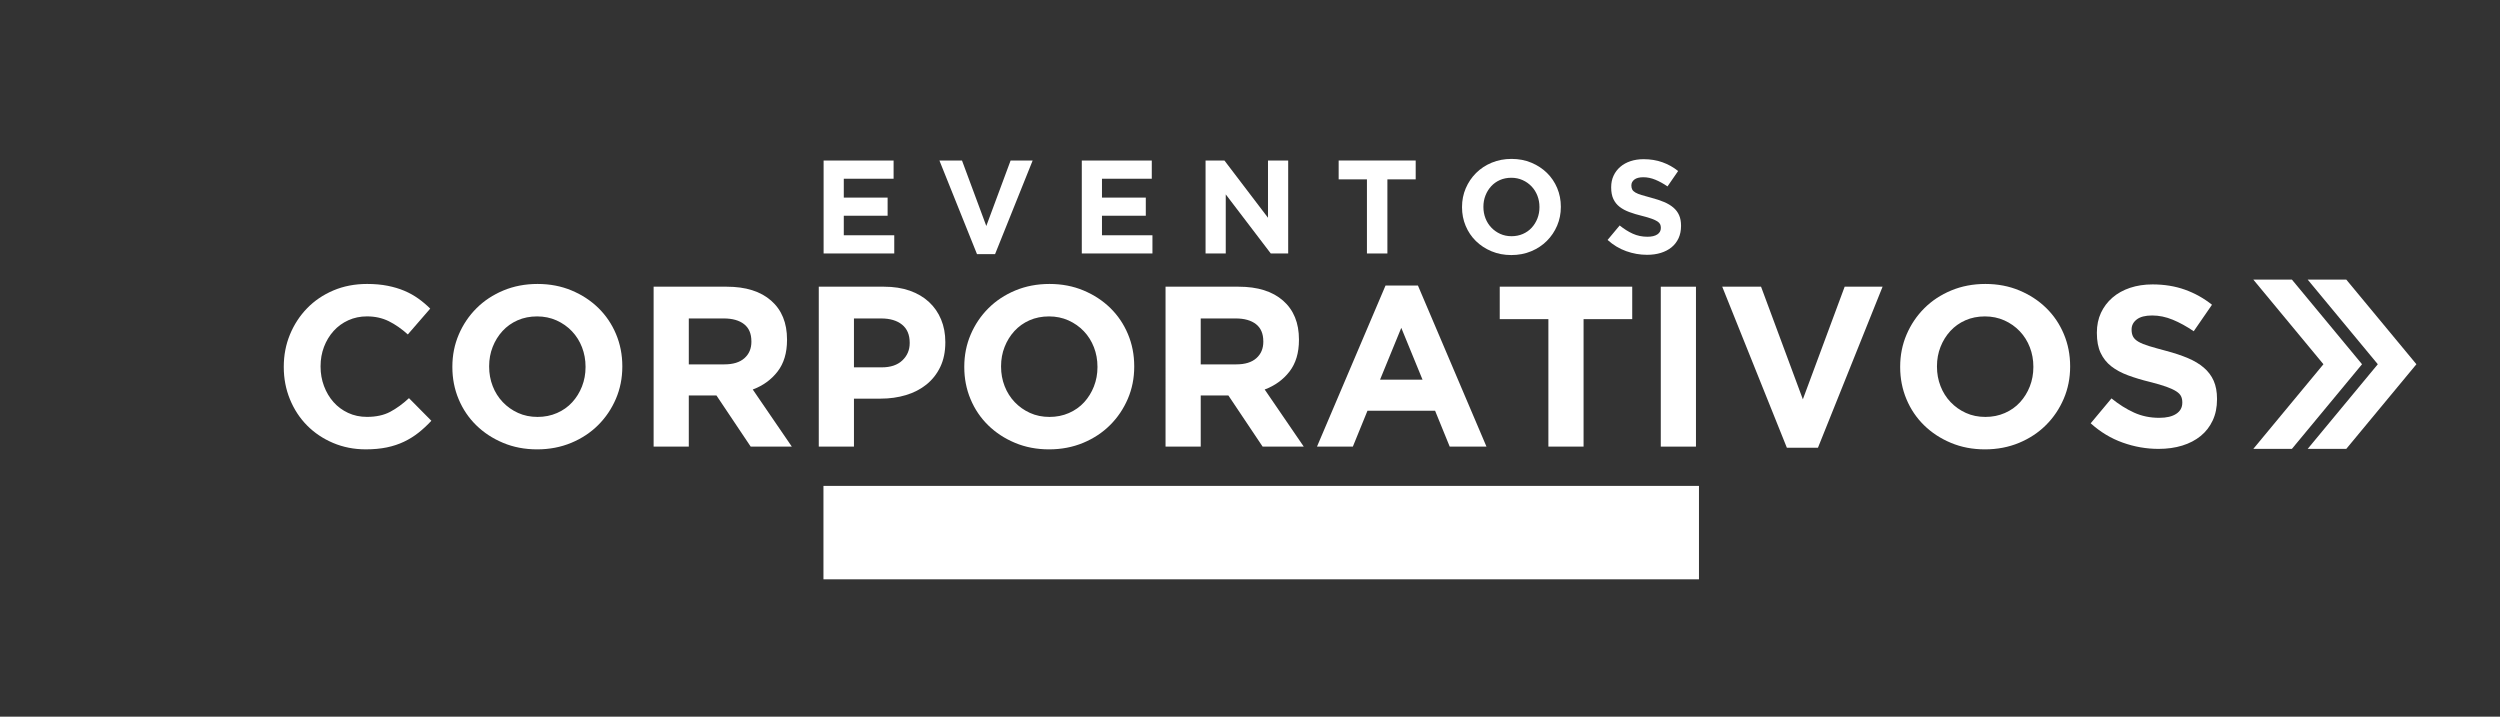 <?xml version="1.0" encoding="utf-8"?>
<!-- Generator: Adobe Illustrator 16.0.0, SVG Export Plug-In . SVG Version: 6.00 Build 0)  -->
<!DOCTYPE svg PUBLIC "-//W3C//DTD SVG 1.1//EN" "http://www.w3.org/Graphics/SVG/1.1/DTD/svg11.dtd">
<svg version="1.1" id="Capa_1" xmlns="http://www.w3.org/2000/svg" xmlns:xlink="http://www.w3.org/1999/xlink" x="0px" y="0px"
	 width="400px" height="114.667px" viewBox="0 0 400 114.667" enable-background="new 0 0 400 114.667" xml:space="preserve">
<rect x="0" y="0" width="400" height="114.667" fill="#333333" stroke="none"/>
<g>
	<g>
		<path fill="#FFFFFF" d="M131.777,40.557V25.682h11.198v2.911h-7.969v3.018h7.012v2.911h-7.012v3.124h8.075v2.911H131.777z"/>
		<path fill="#FFFFFF" d="M159.21,40.663h-2.89l-6.014-14.981h3.613l3.889,10.477l3.889-10.477h3.528L159.21,40.663z"/>
		<path fill="#FFFFFF" d="M173.087,40.557V25.682h11.198v2.911h-7.969v3.018h7.012v2.911h-7.012v3.124h8.075v2.911H173.087z"/>
		<path fill="#FFFFFF" d="M203.324,40.557l-7.204-9.456v9.456h-3.23V25.682h3.018l6.971,9.159v-9.159h3.23v14.875H203.324z"/>
		<path fill="#FFFFFF" d="M221.983,28.698v11.858h-3.273V28.698h-4.525v-3.017h12.325v3.017H221.983z"/>
		<path fill="#FFFFFF" d="M249.141,36.104c-0.396,0.928-0.947,1.743-1.648,2.444s-1.537,1.253-2.508,1.657
			c-0.97,0.404-2.029,0.605-3.176,0.605c-1.147,0-2.203-0.202-3.166-0.605c-0.965-0.404-1.796-0.948-2.498-1.636
			c-0.701-0.687-1.246-1.495-1.637-2.423c-0.39-0.927-0.584-1.924-0.584-2.986v-0.042c0-1.063,0.197-2.058,0.594-2.986
			c0.396-0.927,0.946-1.742,1.648-2.444c0.701-0.701,1.537-1.253,2.507-1.657c0.971-0.404,2.03-0.605,3.176-0.605
			c1.149,0,2.203,0.201,3.168,0.605c0.964,0.404,1.794,0.949,2.497,1.636c0.701,0.688,1.246,1.495,1.636,2.422
			c0.39,0.928,0.585,1.924,0.585,2.986v0.042C249.735,34.182,249.536,35.176,249.141,36.104z M246.313,33.119
			c0-0.637-0.109-1.239-0.328-1.806c-0.221-0.567-0.531-1.063-0.936-1.487c-0.404-0.425-0.881-0.762-1.435-1.01
			c-0.553-0.249-1.155-0.373-1.806-0.373c-0.667,0-1.271,0.121-1.818,0.361c-0.545,0.241-1.013,0.574-1.402,0.999
			c-0.389,0.425-0.694,0.917-0.914,1.476c-0.219,0.561-0.328,1.159-0.328,1.796v0.042c0,0.637,0.109,1.239,0.328,1.806
			c0.22,0.567,0.531,1.063,0.936,1.487c0.404,0.425,0.878,0.762,1.425,1.01c0.544,0.249,1.15,0.373,1.816,0.373
			c0.653,0,1.255-0.121,1.806-0.361c0.553-0.241,1.025-0.574,1.414-0.999c0.389-0.425,0.693-0.917,0.914-1.476
			c0.219-0.56,0.328-1.159,0.328-1.796V33.119L246.313,33.119z"/>
		<path fill="#FFFFFF" d="M268.565,38.124c-0.268,0.573-0.641,1.055-1.119,1.445c-0.479,0.389-1.049,0.688-1.713,0.893
			c-0.664,0.205-1.399,0.308-2.207,0.308c-1.134,0-2.246-0.195-3.337-0.585s-2.083-0.989-2.976-1.795l1.935-2.316
			c0.681,0.552,1.376,0.992,2.093,1.317c0.716,0.327,1.498,0.489,2.348,0.489c0.681,0,1.209-0.124,1.584-0.372
			c0.374-0.248,0.563-0.592,0.563-1.03v-0.042c0-0.213-0.04-0.4-0.118-0.564c-0.078-0.162-0.228-0.315-0.447-0.456
			c-0.221-0.142-0.525-0.283-0.916-0.425c-0.391-0.142-0.899-0.291-1.523-0.447c-0.754-0.184-1.435-0.389-2.045-0.616
			c-0.611-0.227-1.129-0.507-1.555-0.84c-0.428-0.333-0.758-0.747-0.992-1.243c-0.233-0.495-0.352-1.112-0.352-1.848v-0.043
			c0-0.68,0.127-1.293,0.381-1.839c0.252-0.544,0.607-1.015,1.065-1.412c0.458-0.397,1.005-0.702,1.64-0.914
			s1.334-0.319,2.101-0.319c1.09,0,2.093,0.163,3.005,0.489c0.914,0.325,1.755,0.793,2.52,1.402l-1.699,2.465
			c-0.667-0.453-1.318-0.811-1.956-1.074c-0.638-0.261-1.274-0.393-1.913-0.393c-0.637,0-1.115,0.124-1.434,0.372
			c-0.318,0.249-0.479,0.556-0.479,0.924v0.042c0,0.241,0.046,0.45,0.137,0.626c0.094,0.177,0.26,0.336,0.502,0.479
			c0.24,0.142,0.572,0.276,0.99,0.404c0.419,0.127,0.947,0.276,1.588,0.446c0.752,0.199,1.424,0.421,2.014,0.669
			c0.589,0.249,1.086,0.546,1.49,0.893c0.406,0.348,0.711,0.755,0.917,1.222c0.206,0.468,0.31,1.028,0.31,1.679v0.043
			C268.966,36.894,268.832,37.549,268.565,38.124z"/>
		<path fill="#FFFFFF" d="M66.968,69.228c-0.707,0.561-1.48,1.041-2.32,1.443c-0.841,0.402-1.761,0.707-2.76,0.914
			c-0.999,0.206-2.12,0.311-3.362,0.311c-1.877,0-3.619-0.342-5.227-1.024c-1.608-0.681-2.997-1.614-4.167-2.796
			c-1.169-1.181-2.083-2.576-2.742-4.186c-0.657-1.607-0.987-3.324-0.987-5.152v-0.073c0-1.828,0.33-3.54,0.987-5.136
			c0.658-1.596,1.572-2.998,2.742-4.204c1.17-1.206,2.57-2.156,4.203-2.851c1.632-0.694,3.436-1.042,5.409-1.042
			c1.194,0,2.286,0.098,3.271,0.293c0.987,0.195,1.884,0.463,2.687,0.804c0.805,0.342,1.547,0.756,2.23,1.243
			c0.681,0.488,1.315,1.023,1.901,1.608l-3.582,4.13c-1-0.902-2.017-1.608-3.051-2.12c-1.037-0.512-2.199-0.768-3.491-0.768
			c-1.072,0-2.065,0.208-2.979,0.622c-0.914,0.415-1.7,0.986-2.357,1.717c-0.657,0.731-1.169,1.578-1.535,2.54
			c-0.365,0.963-0.548,1.992-0.548,3.088v0.074c0,1.096,0.183,2.132,0.548,3.105c0.365,0.976,0.871,1.828,1.517,2.559
			c0.645,0.73,1.425,1.31,2.339,1.736c0.914,0.427,1.919,0.639,3.016,0.639c1.462,0,2.698-0.268,3.71-0.804
			c1.01-0.536,2.016-1.267,3.015-2.193l3.582,3.618C68.359,68.035,67.676,68.667,66.968,69.228z"/>
		<path fill="#FFFFFF" d="M98.548,63.8c-0.682,1.596-1.627,2.998-2.833,4.203c-1.206,1.207-2.645,2.156-4.313,2.852
			c-1.669,0.693-3.49,1.043-5.464,1.043c-1.974,0-3.79-0.348-5.446-1.043c-1.658-0.693-3.089-1.633-4.295-2.815
			c-1.206-1.181-2.145-2.569-2.814-4.166c-0.671-1.596-1.005-3.308-1.005-5.136v-0.072c0-1.828,0.341-3.54,1.023-5.136
			c0.682-1.596,1.627-2.998,2.833-4.204s2.644-2.156,4.313-2.851c1.668-0.694,3.49-1.042,5.464-1.042
			c1.974,0,3.789,0.348,5.446,1.042c1.656,0.695,3.088,1.633,4.294,2.814c1.207,1.183,2.144,2.571,2.814,4.167
			c0.67,1.597,1.006,3.309,1.006,5.135v0.074C99.571,60.492,99.229,62.205,98.548,63.8z M93.687,58.666
			c0-1.097-0.19-2.132-0.567-3.107c-0.378-0.974-0.914-1.828-1.609-2.559c-0.694-0.731-1.517-1.31-2.466-1.736
			c-0.951-0.426-1.987-0.639-3.107-0.639c-1.146,0-2.187,0.208-3.124,0.622c-0.939,0.415-1.743,0.986-2.413,1.718
			c-0.67,0.731-1.194,1.578-1.572,2.54c-0.378,0.963-0.567,1.993-0.567,3.087v0.074c0,1.096,0.189,2.133,0.567,3.107
			c0.377,0.975,0.914,1.826,1.608,2.558c0.694,0.73,1.51,1.31,2.449,1.735c0.938,0.428,1.98,0.641,3.125,0.641
			c1.121,0,2.157-0.207,3.107-0.623c0.951-0.413,1.76-0.986,2.43-1.718c0.67-0.73,1.194-1.575,1.572-2.54
			c0.377-0.963,0.567-1.992,0.567-3.088V58.666z"/>
		<path fill="#FFFFFF" d="M120.112,71.458l-5.482-8.187h-4.423v8.187h-5.628V45.872h11.696c3.045,0,5.415,0.744,7.108,2.23
			c1.693,1.486,2.541,3.558,2.541,6.213v0.073c0,2.071-0.505,3.758-1.517,5.063c-1.012,1.305-2.333,2.26-3.966,2.869l6.25,9.137
			L120.112,71.458L120.112,71.458z M120.222,54.607c0-1.218-0.39-2.131-1.169-2.741c-0.78-0.609-1.865-0.914-3.253-0.914h-5.592
			v7.347h5.702c1.389,0,2.455-0.329,3.198-0.987c0.743-0.658,1.116-1.535,1.116-2.631L120.222,54.607L120.222,54.607z"/>
		<path fill="#FFFFFF" d="M150.448,58.703c-0.536,1.121-1.273,2.059-2.21,2.814c-0.939,0.755-2.036,1.321-3.29,1.699
			c-1.255,0.377-2.602,0.566-4.039,0.566h-4.276v7.676h-5.629V45.872h10.454c1.535,0,2.905,0.213,4.111,0.639
			c1.206,0.427,2.229,1.029,3.07,1.809c0.841,0.78,1.486,1.713,1.937,2.796c0.451,1.085,0.676,2.285,0.676,3.601v0.073
			C151.253,56.278,150.984,57.581,150.448,58.703z M145.551,54.828c0-1.267-0.408-2.229-1.224-2.888
			c-0.818-0.658-1.932-0.987-3.345-0.987h-4.35v7.822h4.459c1.413,0,2.509-0.371,3.29-1.115c0.78-0.743,1.17-1.664,1.17-2.76V54.828
			z"/>
		<path fill="#FFFFFF" d="M180.456,63.8c-0.683,1.596-1.627,2.998-2.833,4.203c-1.207,1.207-2.645,2.156-4.313,2.852
			c-1.669,0.693-3.49,1.043-5.464,1.043c-1.974,0-3.789-0.348-5.446-1.043c-1.658-0.693-3.089-1.633-4.295-2.815
			c-1.207-1.181-2.145-2.569-2.815-4.166c-0.671-1.596-1.005-3.308-1.005-5.136v-0.072c0-1.828,0.34-3.54,1.023-5.136
			c0.682-1.596,1.626-2.998,2.833-4.204c1.206-1.206,2.643-2.156,4.312-2.851c1.668-0.694,3.491-1.042,5.464-1.042
			c1.973,0,3.79,0.348,5.445,1.042c1.657,0.695,3.089,1.633,4.295,2.814c1.206,1.183,2.143,2.571,2.814,4.167
			c0.67,1.597,1.005,3.309,1.005,5.135v0.074C181.479,60.492,181.137,62.205,180.456,63.8z M175.594,58.666
			c0-1.097-0.189-2.132-0.567-3.107c-0.378-0.974-0.913-1.828-1.608-2.559c-0.695-0.731-1.518-1.31-2.467-1.736
			c-0.95-0.426-1.986-0.639-3.106-0.639c-1.146,0-2.188,0.208-3.125,0.622c-0.938,0.415-1.742,0.986-2.412,1.718
			c-0.67,0.731-1.193,1.578-1.571,2.54c-0.378,0.963-0.567,1.993-0.567,3.087v0.074c0,1.096,0.188,2.133,0.567,3.107
			c0.378,0.975,0.914,1.826,1.608,2.558c0.695,0.73,1.511,1.31,2.449,1.735c0.938,0.428,1.98,0.641,3.125,0.641
			c1.12,0,2.156-0.207,3.106-0.623c0.95-0.413,1.761-0.986,2.431-1.718c0.669-0.73,1.193-1.575,1.571-2.54
			c0.377-0.963,0.567-1.992,0.567-3.088V58.666z"/>
		<path fill="#FFFFFF" d="M202.02,71.458l-5.482-8.187h-4.422v8.187h-5.629V45.872h11.696c3.046,0,5.416,0.744,7.109,2.23
			c1.693,1.486,2.541,3.558,2.541,6.213v0.073c0,2.071-0.507,3.758-1.518,5.063c-1.012,1.305-2.334,2.26-3.966,2.869l6.251,9.137
			L202.02,71.458L202.02,71.458z M202.129,54.607c0-1.218-0.39-2.131-1.169-2.741c-0.78-0.609-1.864-0.914-3.253-0.914h-5.592v7.347
			h5.702c1.389,0,2.455-0.329,3.198-0.987c0.743-0.658,1.116-1.535,1.116-2.631v-0.074H202.129z"/>
		<path fill="#FFFFFF" d="M231.954,71.458l-2.339-5.738h-10.82l-2.339,5.738h-5.738l10.964-25.768h5.189l10.965,25.768H231.954z
			 M224.205,52.452l-3.398,8.296h6.798L224.205,52.452z"/>
		<path fill="#FFFFFF" d="M253.371,51.062v20.396h-5.629V51.062h-7.784v-5.19h21.198v5.19H253.371z"/>
		<path fill="#FFFFFF" d="M265.725,71.458V45.872h5.629v25.586H265.725z"/>
		<path fill="#FFFFFF" d="M290.871,71.64h-4.971l-10.343-25.768h6.212l6.689,18.02l6.688-18.02h6.067L290.871,71.64z"/>
		<path fill="#FFFFFF" d="M330.199,63.8c-0.683,1.596-1.625,2.998-2.833,4.203c-1.206,1.207-2.644,2.156-4.312,2.852
			c-1.67,0.693-3.49,1.043-5.465,1.043s-3.79-0.348-5.445-1.043c-1.658-0.693-3.09-1.633-4.295-2.815
			c-1.207-1.181-2.145-2.569-2.815-4.166c-0.669-1.596-1.006-3.308-1.006-5.136v-0.072c0-1.828,0.341-3.54,1.023-5.136
			c0.683-1.596,1.626-2.998,2.833-4.204c1.205-1.206,2.643-2.156,4.313-2.851c1.669-0.694,3.49-1.042,5.465-1.042
			s3.788,0.348,5.445,1.042c1.657,0.695,3.089,1.633,4.295,2.814c1.207,1.183,2.145,2.571,2.814,4.167
			c0.67,1.597,1.006,3.309,1.006,5.135v0.074C331.223,60.492,330.881,62.205,330.199,63.8z M325.338,58.666
			c0-1.097-0.189-2.132-0.566-3.107c-0.377-0.974-0.914-1.828-1.608-2.559c-0.694-0.731-1.517-1.31-2.467-1.736
			c-0.95-0.426-1.986-0.639-3.106-0.639c-1.146,0-2.188,0.208-3.125,0.622c-0.938,0.415-1.743,0.986-2.413,1.718
			c-0.67,0.731-1.194,1.578-1.571,2.54c-0.379,0.963-0.566,1.993-0.566,3.087v0.074c0,1.096,0.188,2.133,0.566,3.107
			c0.376,0.975,0.912,1.826,1.609,2.558c0.693,0.73,1.51,1.31,2.448,1.735c0.938,0.428,1.979,0.641,3.125,0.641
			c1.12,0,2.155-0.207,3.106-0.623c0.95-0.413,1.76-0.986,2.43-1.718c0.67-0.73,1.194-1.575,1.572-2.54
			c0.377-0.963,0.566-1.992,0.566-3.088V58.666L325.338,58.666z"/>
		<path fill="#FFFFFF" d="M354.033,67.273c-0.46,0.986-1.101,1.814-1.924,2.484c-0.824,0.671-1.806,1.183-2.947,1.536
			c-1.141,0.353-2.406,0.529-3.795,0.529c-1.95,0-3.863-0.335-5.739-1.006c-1.876-0.669-3.582-1.698-5.118-3.088l3.326-3.984
			c1.17,0.95,2.371,1.706,3.601,2.267s2.575,0.842,4.039,0.842c1.17,0,2.076-0.214,2.723-0.641c0.646-0.426,0.969-1.017,0.969-1.771
			v-0.074c0-0.366-0.067-0.688-0.202-0.969c-0.133-0.279-0.391-0.543-0.768-0.785c-0.379-0.244-0.904-0.488-1.576-0.732
			c-0.673-0.242-1.547-0.498-2.621-0.768c-1.294-0.316-2.468-0.67-3.519-1.06c-1.05-0.39-1.942-0.87-2.676-1.443
			c-0.731-0.571-1.3-1.285-1.703-2.138c-0.403-0.853-0.604-1.913-0.604-3.18v-0.073c0-1.169,0.217-2.223,0.652-3.161
			c0.438-0.937,1.047-1.748,1.835-2.431c0.786-0.681,1.726-1.206,2.819-1.572c1.09-0.365,2.295-0.548,3.611-0.548
			c1.876,0,3.6,0.28,5.172,0.841c1.571,0.561,3.016,1.365,4.33,2.412l-2.922,4.24c-1.147-0.779-2.267-1.395-3.363-1.846
			c-1.096-0.45-2.193-0.676-3.289-0.676c-1.097,0-1.92,0.213-2.468,0.639c-0.548,0.427-0.821,0.956-0.821,1.59v0.073
			c0,0.415,0.079,0.774,0.237,1.079c0.159,0.305,0.445,0.579,0.86,0.823c0.416,0.243,0.984,0.475,1.705,0.694
			c0.721,0.219,1.631,0.475,2.73,0.767c1.295,0.342,2.449,0.726,3.463,1.151c1.014,0.427,1.869,0.939,2.565,1.536
			c0.696,0.598,1.223,1.297,1.576,2.102c0.354,0.805,0.532,1.768,0.532,2.887v0.072C354.725,65.158,354.494,66.286,354.033,67.273z"
			/>
	</g>
	<g>
		<rect x="131.753" y="77.744" fill="#FFFFFF" width="140.082" height="14.947"/>
	</g>
</g>
<polygon fill="#FFFFFF" points="360.528,44.733 366.703,44.733 377.926,58.278 366.703,71.822 360.528,71.823 371.75,58.278 "/>
<polygon fill="#FFFFFF" points="369.227,44.733 375.403,44.733 386.625,58.278 375.403,71.822 369.227,71.823 380.449,58.278 "/>
</svg>
